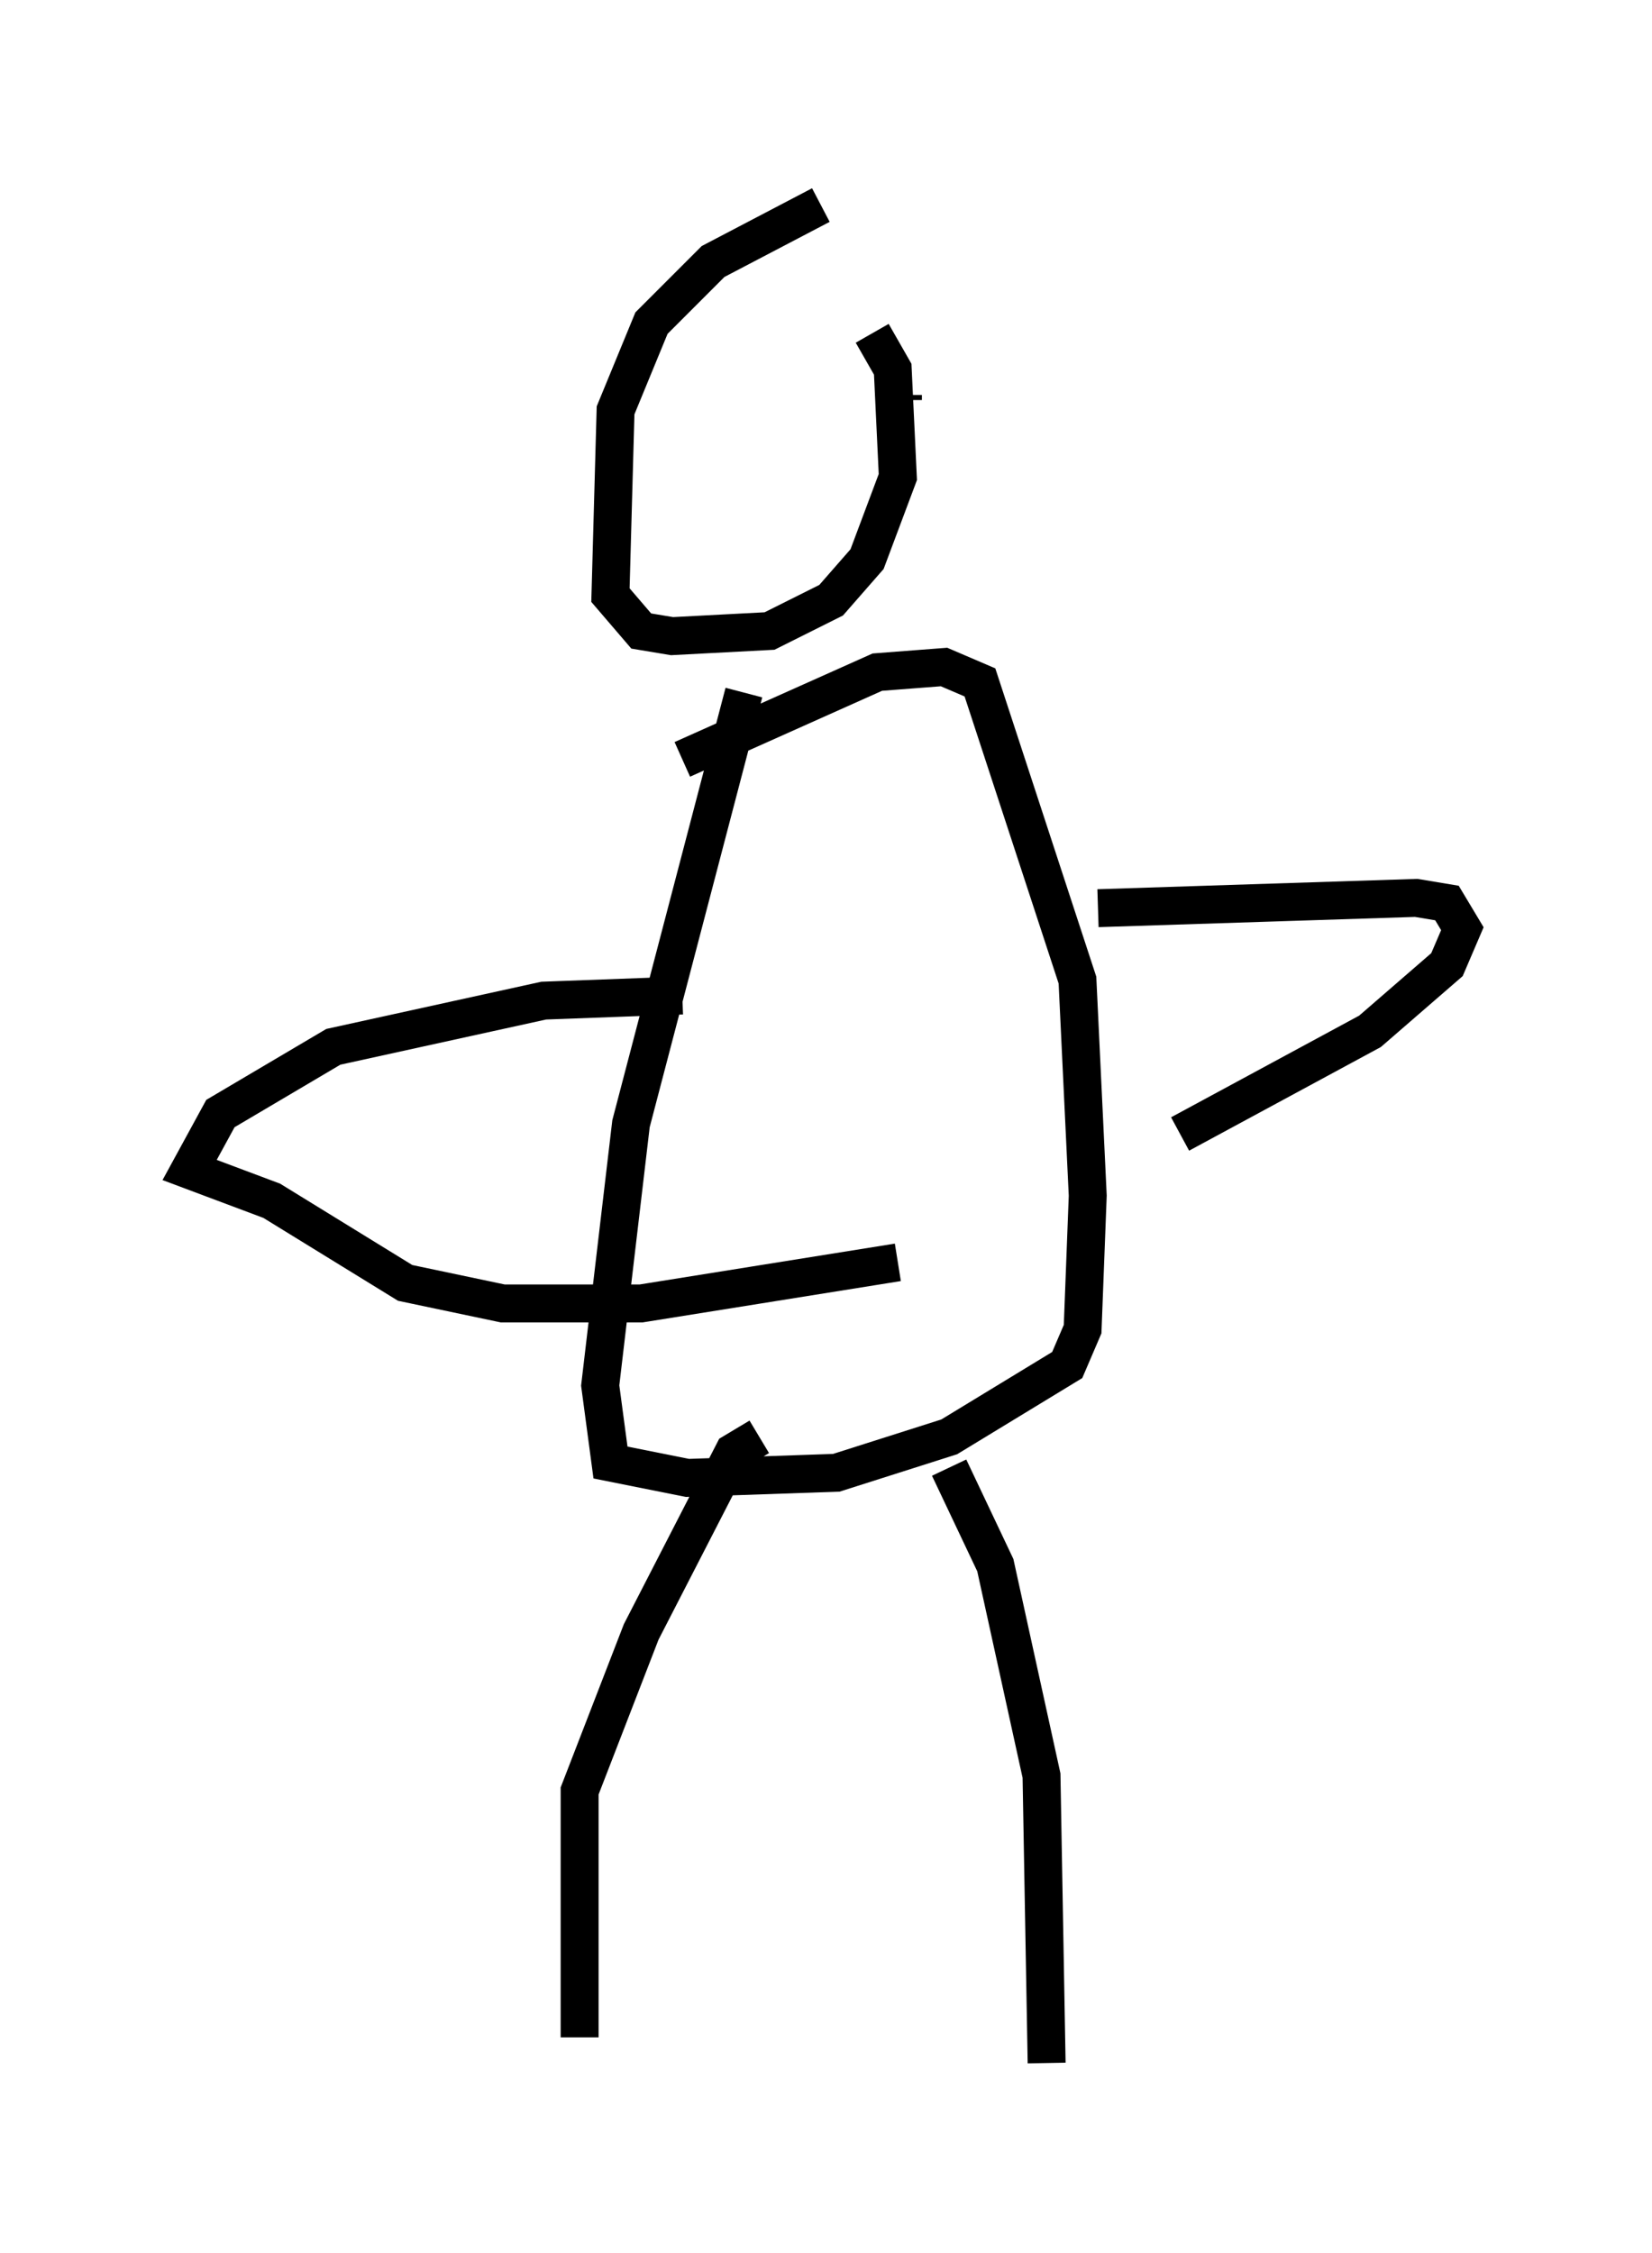 <?xml version="1.0" encoding="utf-8" ?>
<svg baseProfile="full" height="59.391" version="1.1" width="43.559" xmlns="http://www.w3.org/2000/svg" xmlns:ev="http://www.w3.org/2001/xml-events" xmlns:xlink="http://www.w3.org/1999/xlink"><defs /><rect fill="white" height="59.391" width="43.559" x="0" y="0" /><path d="M25.433, 5 m-3.789, 0.406 l-2.842, 1.488 -1.624, 1.624 l-0.947, 2.3 -0.135, 4.871 l0.812, 0.947 0.812, 0.135 l2.571, -0.135 1.624, -0.812 l0.947, -1.083 0.812, -2.165 l-0.135, -2.842 -0.541, -0.947 m-3.383, 9.472 l-2.977, 11.367 -0.812, 6.901 l0.271, 2.03 2.03, 0.406 l3.924, -0.135 2.977, -0.947 l3.112, -1.894 0.406, -0.947 l0.135, -3.518 -0.271, -5.683 l-2.571, -7.848 -0.947, -0.406 l-1.759, 0.135 -5.142, 2.3 m0.0, 6.225 l-3.654, 0.135 -5.548, 1.218 l-2.977, 1.759 -0.812, 1.488 l2.165, 0.812 3.518, 2.165 l2.571, 0.541 3.654, 0.0 l6.766, -1.083 m5.277, -9.337 l8.39, -0.271 0.812, 0.135 l0.406, 0.677 -0.406, 0.947 l-2.03, 1.759 -5.007, 2.706 m-11.096, 7.984 l-0.677, 0.406 -2.436, 4.736 l-1.624, 4.195 0.0, 6.495 m9.743, -15.02 l1.218, 2.571 1.218, 5.548 l0.135, 7.578 m-9.066, -44.113 l0.0, 0.0 m5.277, 0.271 l0.0, -0.135 " fill="none" stroke="black" stroke-width="1" /></svg>